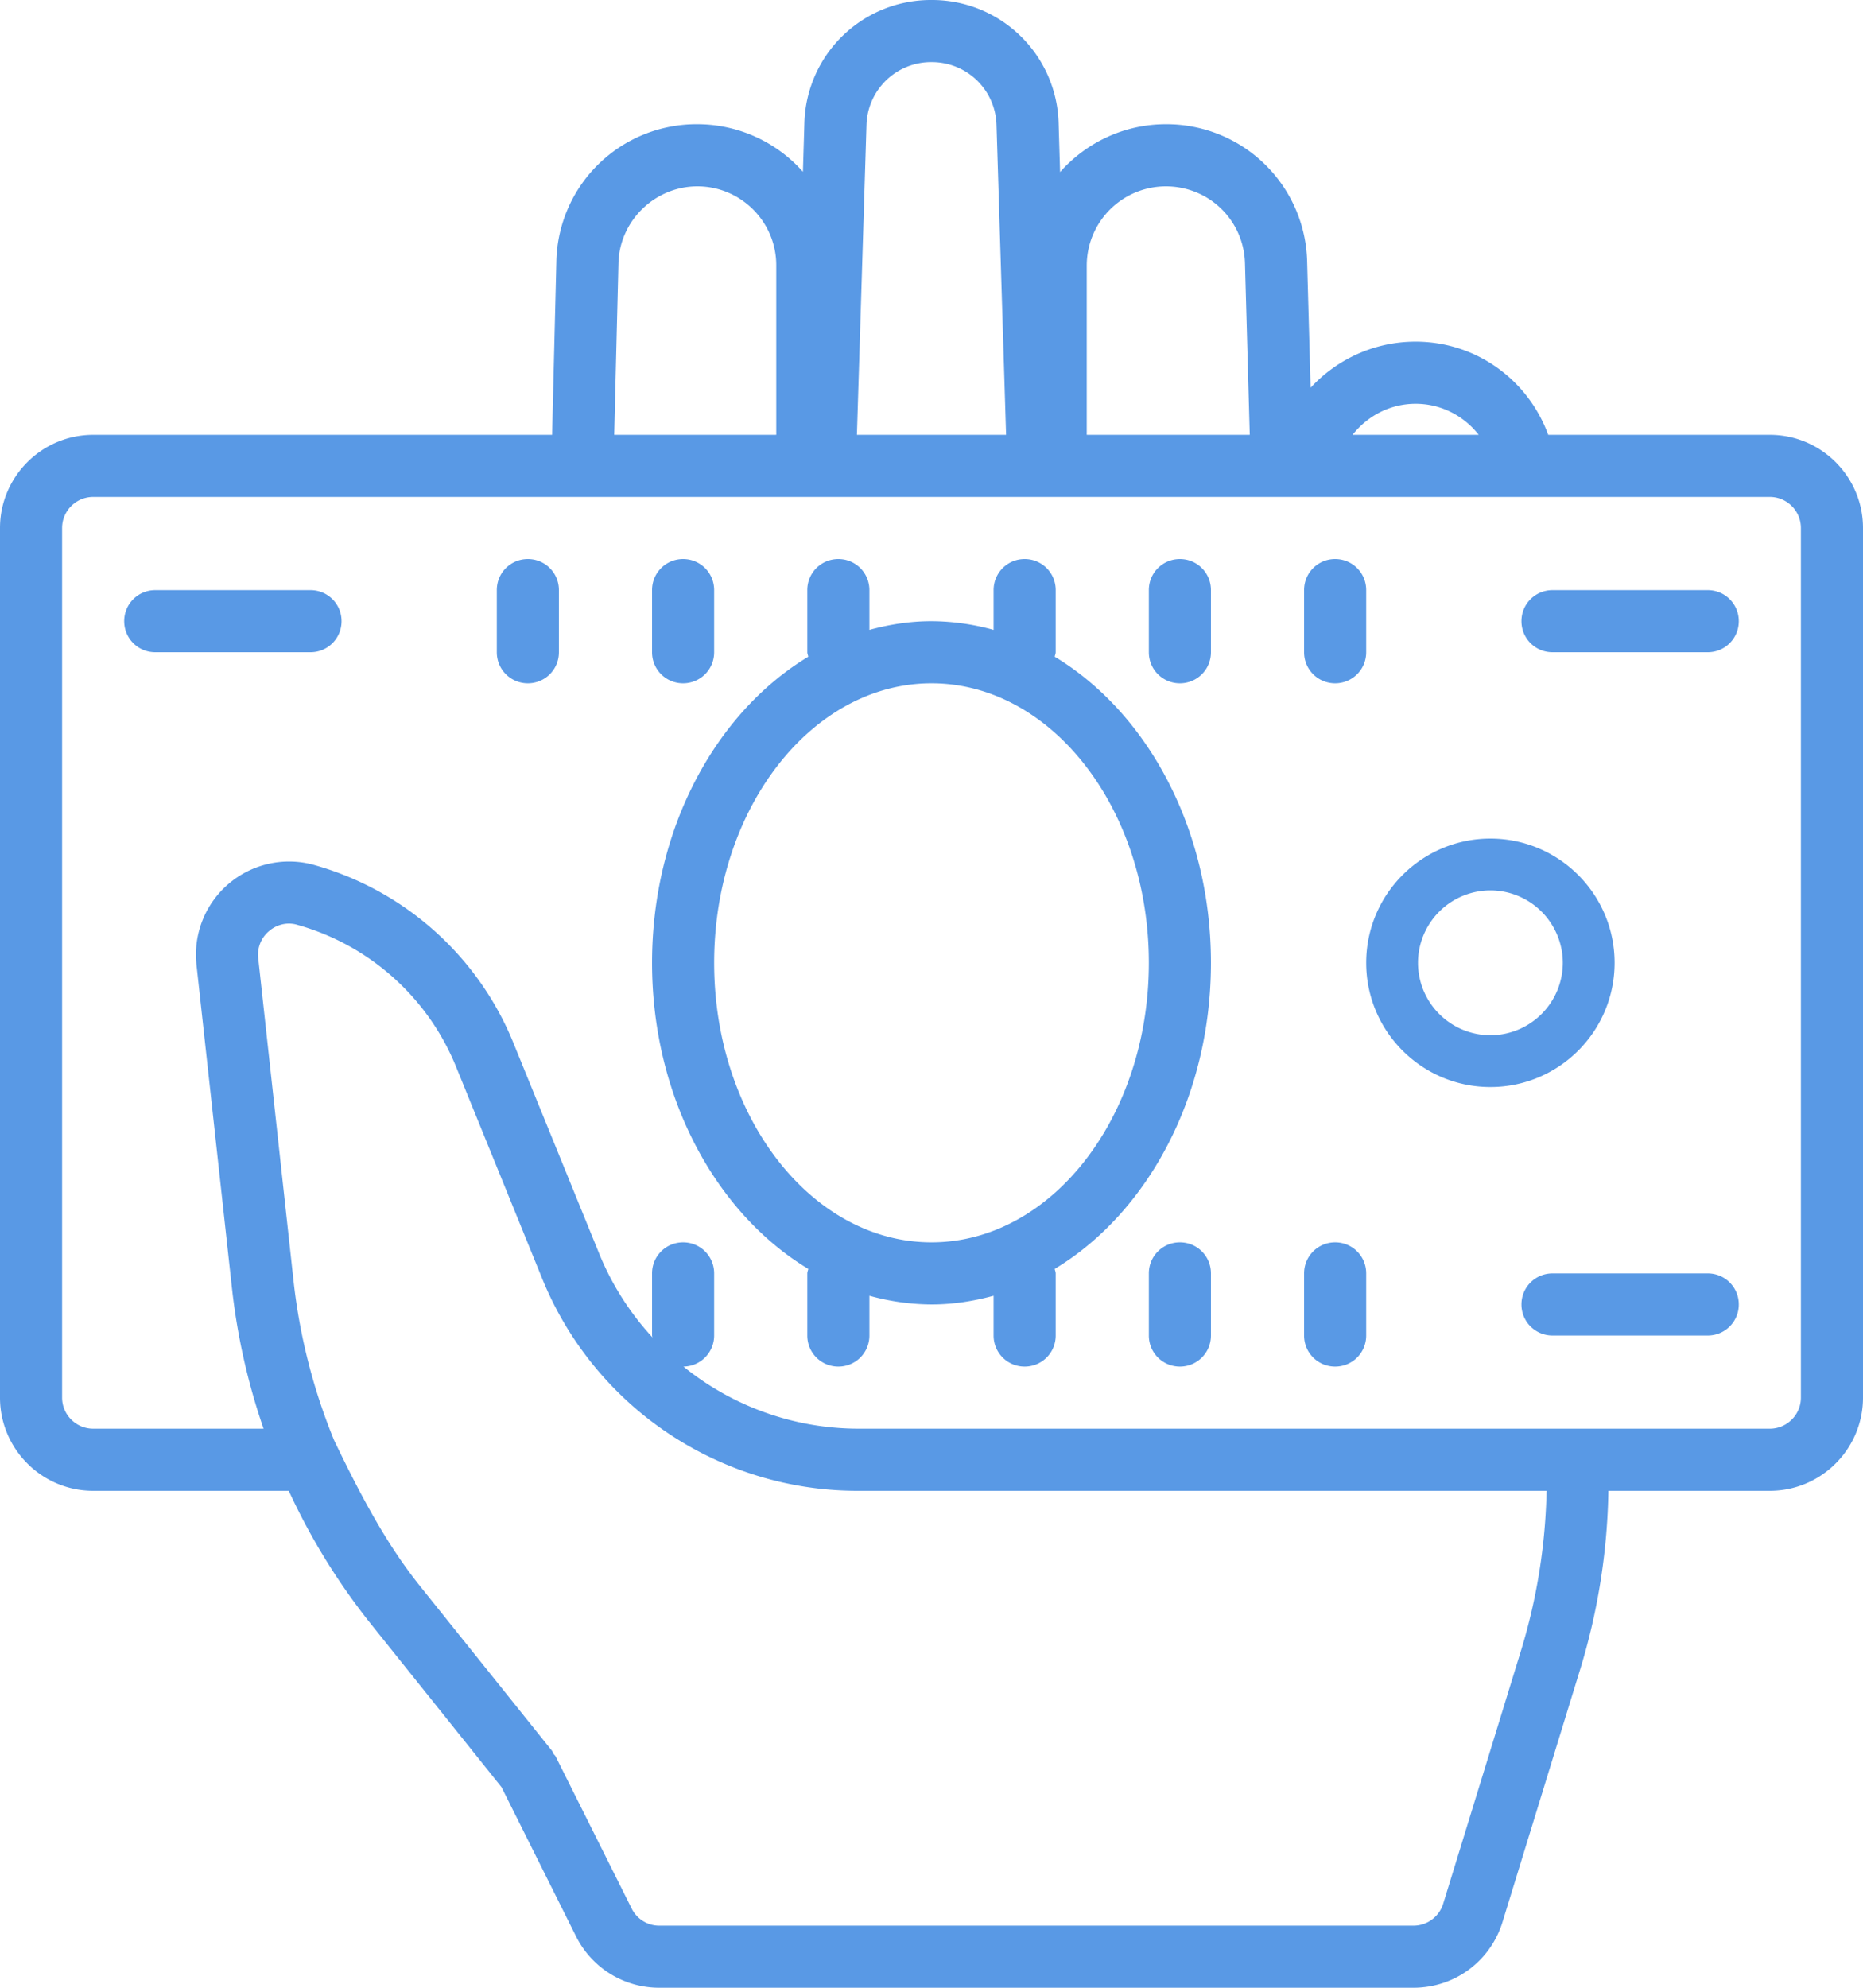 <svg xmlns="http://www.w3.org/2000/svg" width="60" height="64" viewBox="0 0 60 64">
    <path fill="#5999E5" fill-rule="nonzero" d="M29.996 0a4.073 4.073 0 0 0-4.09 3.96l-.047 1.571A4.545 4.545 0 0 0 22.453 4a4.512 4.512 0 0 0-4.535 4.43L17.781 14H3c-1.652 0-3 1.348-3 3v28c0 1.652 1.348 3 3 3h6.3a20.888 20.888 0 0 0 2.653 4.297l4.2 5.246 2.398 4.8A2.992 2.992 0 0 0 21.234 64H45.52c1.328 0 2.48-.852 2.87-2.117l2.52-8.196A20.72 20.72 0 0 0 51.8 48H57c1.652 0 3-1.348 3-3V17c0-1.652-1.348-3-3-3h-7.137c-.644-1.754-2.304-3-4.273-3-1.336 0-2.54.574-3.38 1.484l-.112-4.062A4.529 4.529 0 0 0 37.547 4c-1.352 0-2.57.598-3.406 1.54l-.047-1.58A4.077 4.077 0 0 0 29.996 0zm.008 2c1.137 0 2.055.89 2.09 2.023L32.402 14h-4.804l.308-9.977A2.083 2.083 0 0 1 30.004 2zM22.46 6C23.859 6 25 7.14 25 8.54V14h-5.219l.137-5.523C19.949 7.113 21.09 6 22.461 6zm15.086 0c1.39 0 2.512 1.09 2.55 2.477L40.25 14H35V8.547A2.552 2.552 0 0 1 37.547 6zm8.047 7c.824 0 1.558.395 2.031 1h-4.063c.477-.605 1.204-1 2.032-1zM3 16h54c.55 0 1 .45 1 1v28c0 .55-.45 1-1 1H27.645a8.96 8.96 0 0 1-5.633-2A1 1 0 0 0 23 43v-2c0-.555-.445-1-1-1-.555 0-1 .445-1 1v2c0 .02.012.04.012.059a8.971 8.971 0 0 1-1.703-2.668l-2.762-6.782a9.775 9.775 0 0 0-6.41-5.754 3 3 0 0 0-3.809 3.211l1.14 10.387A20.845 20.845 0 0 0 8.489 46H3c-.55 0-1-.45-1-1V17c0-.55.45-1 1-1zm14 2c-.555 0-1 .445-1 1v2c0 .555.445 1 1 1 .555 0 1-.445 1-1v-2c0-.555-.445-1-1-1zm5 0c-.555 0-1 .445-1 1v2c0 .555.445 1 1 1 .555 0 1-.445 1-1v-2c0-.555-.445-1-1-1zm5 0c-.555 0-1 .445-1 1v2c0 .05.023.094.031.145C23.055 22.94 21 26.68 21 31s2.055 8.059 5.031 9.855c-.008.051-.031.094-.031.145v2c0 .555.445 1 1 1 .555 0 1-.445 1-1v-1.281A7.585 7.585 0 0 0 30 42c.688 0 1.355-.105 2-.281V43c0 .555.445 1 1 1 .555 0 1-.445 1-1v-2c0-.05-.023-.094-.031-.145C36.945 39.06 39 35.32 39 31s-2.055-8.059-5.031-9.855c.008-.051.031-.094.031-.145v-2c0-.555-.445-1-1-1-.555 0-1 .445-1 1v1.281A7.585 7.585 0 0 0 30 20c-.688 0-1.355.105-2 .281V19c0-.555-.445-1-1-1zm11 0c-.555 0-1 .445-1 1v2c0 .555.445 1 1 1 .555 0 1-.445 1-1v-2c0-.555-.445-1-1-1zm5 0c-.555 0-1 .445-1 1v2c0 .555.445 1 1 1 .555 0 1-.445 1-1v-2c0-.555-.445-1-1-1zM5 19c-.555 0-1 .445-1 1 0 .555.445 1 1 1h5c.555 0 1-.445 1-1 0-.555-.445-1-1-1H5zm45 0c-.555 0-1 .445-1 1 0 .555.445 1 1 1h5c.555 0 1-.445 1-1 0-.555-.445-1-1-1h-5zm-20 3c3.86 0 7 4.035 7 9s-3.14 9-7 9-7-4.035-7-9 3.14-9 7-9zm18 5c-2.207 0-4 1.793-4 4s1.793 4 4 4 4-1.793 4-4-1.793-4-4-4zm0 1.668A2.336 2.336 0 0 1 50.332 31 2.336 2.336 0 0 1 48 33.332 2.336 2.336 0 0 1 45.668 31 2.336 2.336 0 0 1 48 28.668zm-38.656 1.07a.932.932 0 0 1 .246.043 7.79 7.79 0 0 1 5.105 4.582l2.758 6.782A10.962 10.962 0 0 0 27.645 48h22.164A18.848 18.848 0 0 1 49 53.098l-2.52 8.195a1.002 1.002 0 0 1-.96.707H21.234a.989.989 0 0 1-.89-.55l-2.45-4.9c-.015-.03-.046-.05-.066-.081-.02-.032-.027-.067-.047-.094l-4.27-5.328c-1.034-1.297-1.84-2.781-2.75-4.672a18.983 18.983 0 0 1-1.308-5.14L8.316 30.847a.991.991 0 0 1 .352-.871.99.99 0 0 1 .676-.239zM38 40c-.555 0-1 .445-1 1v2c0 .555.445 1 1 1 .555 0 1-.445 1-1v-2c0-.555-.445-1-1-1zm5 0c-.555 0-1 .445-1 1v2c0 .555.445 1 1 1 .555 0 1-.445 1-1v-2c0-.555-.445-1-1-1zm7 1c-.555 0-1 .445-1 1 0 .555.445 1 1 1h5c.555 0 1-.445 1-1 0-.555-.445-1-1-1h-5z"/>
</svg>
